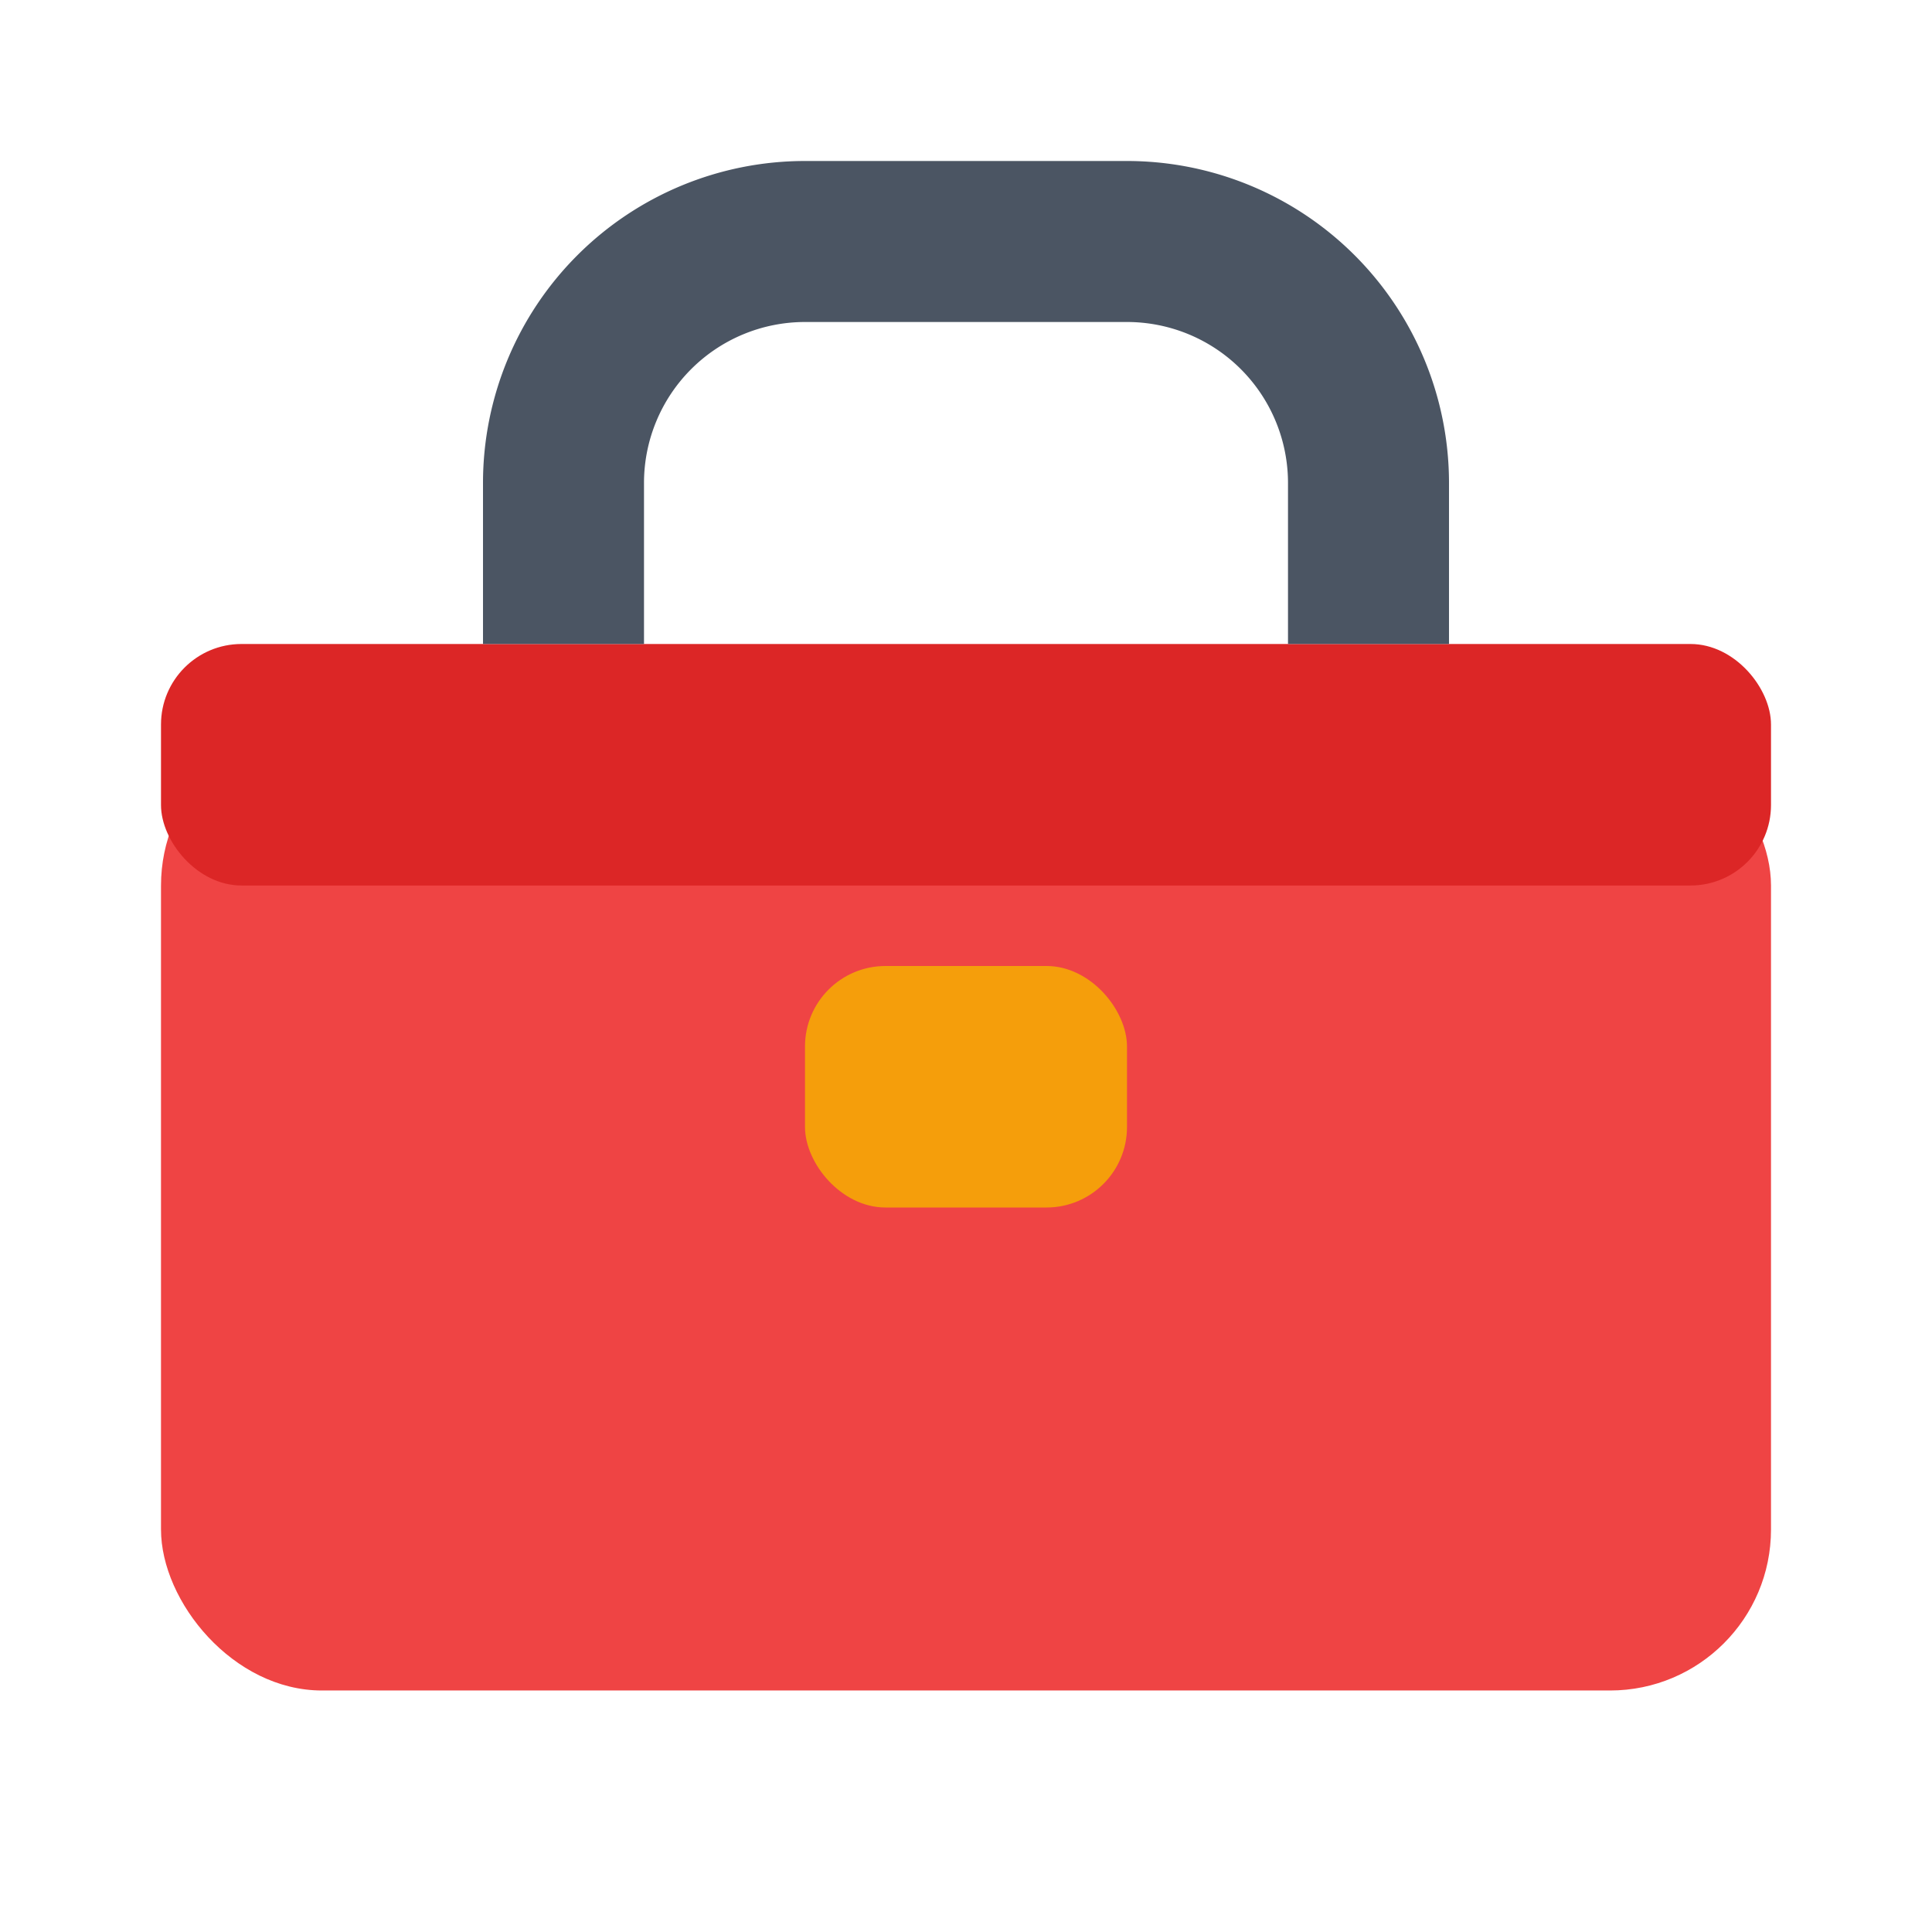 <svg xmlns="http://www.w3.org/2000/svg" width="24" height="24" viewBox="0 0 24 24">
    <rect x="2" y="9" width="20" height="12" rx="2" fill="#ef4444"/>

    <rect x="2" y="8" width="20" height="3" rx="1" fill="#dc2626"/>

    <path fill="#4b5563" 
          d="M16 8V6a2 2 0 0 0-2-2h-4a2 2 0 0 0-2 2v2h-2V6a4 4 0 0 1 4-4h4a4 4 0 0 1 4 4v2h-2z"/>

    <rect x="10" y="12" width="4" height="3" rx="1" fill="#f59e0b"/>
</svg>
